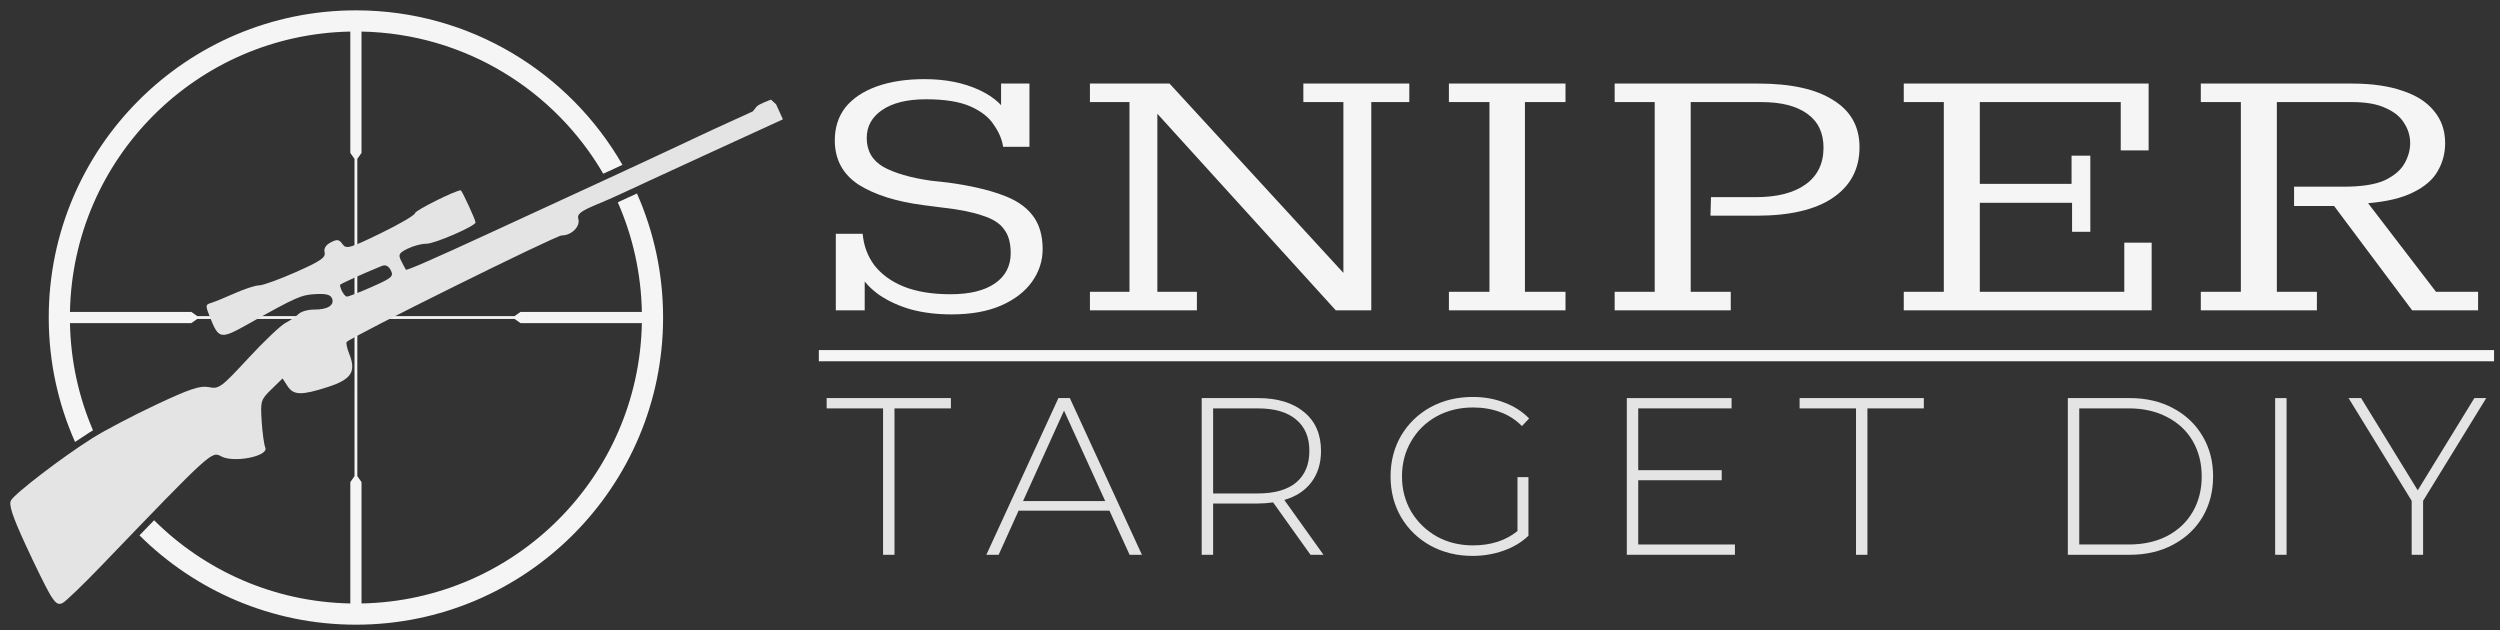 <?xml version="1.0" encoding="UTF-8" standalone="no"?>
<svg
   xmlns:dc="http://purl.org/dc/elements/1.1/"
   xmlns:cc="http://creativecommons.org/ns#"
   xmlns:rdf="http://www.w3.org/1999/02/22-rdf-syntax-ns#"
   xmlns:svg="http://www.w3.org/2000/svg"
   xmlns="http://www.w3.org/2000/svg"
   xmlns:sodipodi="http://sodipodi.sourceforge.net/DTD/sodipodi-0.dtd"
   xmlns:inkscape="http://www.inkscape.org/namespaces/inkscape"
   id="svg8"
   version="1.1"
   viewBox="0 0 591 149"
   height="149mm"
   width="591mm"
   sodipodi:docname="logo.svg"
   inkscape:version="1.0 (4035a4fb49, 2020-05-01)">
  <rect x="0" y="0" width="591" height="149" fill="#333333" stroke="none"/>
  <sodipodi:namedview
     inkscape:document-rotation="0"
     pagecolor="#ffffff"
     bordercolor="#666666"
     borderopacity="1"
     objecttolerance="10"
     gridtolerance="10"
     guidetolerance="10"
     inkscape:pageopacity="0"
     inkscape:pageshadow="2"
     inkscape:window-width="1920"
     inkscape:window-height="1001"
     id="namedview24"
     showgrid="false"
     inkscape:zoom="0.50511364"
     inkscape:cx="1028.3915"
     inkscape:cy="472.17098"
     inkscape:window-x="-9"
     inkscape:window-y="-9"
     inkscape:window-maximized="1"
     inkscape:current-layer="svg8" />
  <defs
     id="defs2" />
  <path
     id="path838"
     style="color:#000000;font-style:normal;font-variant:normal;font-weight:normal;font-stretch:normal;font-size:medium;line-height:normal;font-family:sans-serif;font-variant-ligatures:normal;font-variant-position:normal;font-variant-caps:normal;font-variant-numeric:normal;font-variant-alternates:normal;font-variant-east-asian:normal;font-feature-settings:normal;font-variation-settings:normal;text-indent:0;text-align:start;text-decoration:none;text-decoration-line:none;text-decoration-style:solid;text-decoration-color:#000000;letter-spacing:normal;word-spacing:normal;text-transform:none;writing-mode:lr-tb;direction:ltr;text-orientation:mixed;dominant-baseline:auto;baseline-shift:baseline;text-anchor:start;white-space:normal;shape-padding:0;shape-margin:0;inline-size:0;clip-rule:nonzero;display:inline;overflow:visible;visibility:visible;isolation:auto;mix-blend-mode:normal;color-interpolation:sRGB;color-interpolation-filters:linearRGB;solid-color:#000000;solid-opacity:1;vector-effect:none;fill:#f5f5f5;fill-opacity:1;fill-rule:nonzero;stroke:none;stroke-width:5;stroke-linecap:butt;stroke-linejoin:miter;stroke-miterlimit:4;stroke-dasharray:none;stroke-dashoffset:0;stroke-opacity:1;color-rendering:auto;image-rendering:auto;shape-rendering:auto;text-rendering:auto;enable-background:accumulate;stop-color:#000000"
     d="m 84.138,2.445 c -40.074,0 -72.616,32.541 -72.616,72.615 10e-7,10.468 2.224,20.421 6.22,29.415 1.146,-0.778 2.253,-1.509 3.271,-2.151 0.287,-0.181 0.615,-0.381 0.972,-0.592 C 18.637,93.932 16.712,85.374 16.54,76.382 h 28.692 l 1.406,-0.992 h 37.17 v 37.17 l -0.992,1.406 v 28.691 c -18.105,-0.347 -34.454,-7.792 -46.387,-19.671 -1.081,1.114 -2.213,2.283 -3.459,3.572 13.131,13.047 31.216,21.116 51.169,21.116 40.074,0 72.615,-32.539 72.615,-72.614 0,-10.434 -2.21,-20.354 -6.181,-29.325 -1.868,0.866 -3.502,1.622 -4.529,2.086 3.499,7.951 5.516,16.705 5.692,25.915 h -28.692 l -1.406,0.992 H 84.469 V 37.559 l 0.992,-1.406 V 7.462 c 24.42,0.468 45.647,13.849 57.148,33.607 0.865,-0.399 1.674,-0.772 2.762,-1.273 0.599,-0.276 1.181,-0.549 1.778,-0.825 C 134.616,17.154 111.08,2.445 84.138,2.445 Z m -1.323,5.017 V 36.153 l 0.992,1.406 V 74.729 H 46.637 L 45.232,73.737 H 16.54 C 17.236,37.418 46.496,8.158 82.815,7.462 Z m 1.654,67.928 h 37.17 l 1.406,0.992 h 28.692 c -0.695,36.32 -29.955,65.579 -66.275,66.275 v -28.691 l -0.992,-1.406 z" />
  <path
     style="fill:#e4e4e4;fill-opacity:1;stroke-width:0.796"
     d="m 11.831,140.527 c -0.899,-1.497 -3.513,-6.805 -5.81,-11.795 -3.096,-6.729 -3.981,-9.424 -3.423,-10.435 0.915,-1.658 12.065,-10.19 19.215,-14.704 2.869,-1.811 9.672,-5.383 15.117,-7.938 7.993,-3.75 10.389,-4.546 12.437,-4.135 2.393,0.481 2.914,0.1 9.274,-6.774 3.706,-4.006 7.662,-7.771 8.792,-8.368 1.13,-0.596 2.546,-1.563 3.146,-2.148 0.6,-0.585 2.23,-1.055 3.622,-1.044 3.197,0.026 4.901,-1.001 4.312,-2.597 -0.334,-0.906 -1.379,-1.193 -3.883,-1.065 -3.426,0.174 -4.596,0.692 -15.852,7.015 -6.661,3.742 -7.045,3.679 -9.116,-1.485 -1.13,-2.819 -1.117,-3.046 0.206,-3.431 0.779,-0.227 3.316,-1.261 5.637,-2.297 2.321,-1.037 4.914,-1.875 5.761,-1.865 0.847,0.011 4.756,-1.403 8.686,-3.143 5.778,-2.557 7.077,-3.442 6.785,-4.62 -0.235,-0.949 0.272,-1.786 1.454,-2.399 1.516,-0.786 1.974,-0.718 2.778,0.412 0.878,1.234 1.679,1.006 9.051,-2.576 4.448,-2.161 8.093,-4.299 8.099,-4.751 0.008,-0.626 9.587,-5.408 10.802,-5.392 0.277,0.003 3.505,7.006 3.499,7.586 -0.011,0.864 -9.701,5.069 -11.624,5.044 -1.129,-0.015 -3.122,0.509 -4.429,1.164 -2.112,1.058 -2.278,1.388 -1.483,2.966 0.492,0.976 0.976,1.878 1.077,2.004 0.192,0.242 6.499,-2.52 20.41,-8.936 4.625,-2.132 17.957,-8.281 29.628,-13.663 11.671,-5.381 24.211,-11.349 25.943,-12.076 l 6.025,-2.751 0.871,-1.098 c 0.509,-0.641 3.425,-1.674 3.425,-1.674 l 1.208,1.104 1.609,3.548 -18.387,8.431 c -23.218,10.661 -20.109,9.392 -25.784,11.761 -3.631,1.52 -4.53,2.235 -4.195,3.339 0.537,1.771 -1.619,3.933 -3.896,3.906 -1.374,-0.016 -49.4,23.77 -50.854,25.187 -0.207,0.202 0.056,1.452 0.585,2.778 1.701,4.26 0.552,6.063 -5.011,7.862 -6.294,2.036 -8.15,1.992 -9.583,-0.227 l -1.152,-1.784 -2.628,2.561 c -2.517,2.453 -2.615,2.77 -2.32,7.511 0.17,2.722 0.558,5.548 0.864,6.279 0.851,2.036 -7.488,3.687 -10.428,2.065 -2.26,-1.247 -2.316,-1.196 -28.31,25.838 -4.301,4.473 -8.426,8.447 -9.168,8.832 -1.055,0.547 -1.703,0.108 -2.983,-2.024 z M 87.951,67.801 c 4.708,-2.084 5.166,-2.485 4.436,-3.893 -0.563,-1.086 -1.242,-1.395 -2.202,-1.004 -4.379,1.782 -9.794,4.235 -9.796,4.437 -0.012,0.937 1.057,2.767 1.621,2.774 0.38,0.004 3.053,-1.037 5.941,-2.314 z"
     id="path876" />
  <path
     id="path1089"
     style="font-style:normal;font-variant:normal;font-weight:normal;font-stretch:normal;font-size:106.829px;line-height:1.25;font-family:Rokkitt;-inkscape-font-specification:'Rokkitt, @wght=349';font-variant-ligatures:normal;font-variant-caps:normal;font-variant-numeric:normal;font-variant-east-asian:normal;font-variation-settings:'wght' 349;fill:#f5f5f5;fill-opacity:1;stroke:none;stroke-width:2.671"
     d="m 224.909,74.321 q -5.153,0 -9.467,-1.143 -4.314,-1.238 -7.55,-3.428 -3.116,-2.19 -4.794,-5.143 h 1.318 v 8.761 H 197.585 V 55.275 h 6.351 q 0.36,4.19 2.756,7.428 2.517,3.238 6.951,5.047 4.554,1.809 11.025,1.809 6.831,0 10.546,-2.571 3.715,-2.571 3.715,-7.142 0,-3.619 -1.558,-5.619 -1.438,-2.095 -5.033,-3.238 -3.475,-1.238 -9.467,-1.905 l -4.434,-0.571 q -9.707,-1.238 -15.459,-4.857 -5.632,-3.714 -5.632,-10.475 0,-4.571 2.517,-7.809 2.636,-3.238 7.43,-4.952 4.794,-1.714 11.265,-1.714 7.43,0 12.943,2.571 5.513,2.571 7.31,6.857 h -2.157 v -8.38 h 6.711 v 14.951 h -6.232 q -0.36,-2.571 -2.157,-5.143 -1.678,-2.666 -5.513,-4.381 -3.835,-1.714 -10.546,-1.714 -6.711,0 -10.426,2.571 -3.595,2.476 -3.595,6.571 0,4.571 3.955,6.857 3.955,2.19 11.145,3.238 l 4.314,0.476 q 7.55,1.048 12.463,2.857 4.913,1.714 7.31,4.857 2.397,3.047 2.397,7.999 0,4.19 -2.517,7.714 -2.517,3.524 -7.31,5.619 -4.794,2.095 -11.744,2.095 z" />
  <path
     id="path1091"
     style="font-style:normal;font-variant:normal;font-weight:normal;font-stretch:normal;font-size:106.829px;line-height:1.25;font-family:Rokkitt;-inkscape-font-specification:'Rokkitt, @wght=349';font-variant-ligatures:normal;font-variant-caps:normal;font-variant-numeric:normal;font-variant-east-asian:normal;font-variation-settings:'wght' 349;fill:#f5f5f5;fill-opacity:1;stroke:none;stroke-width:2.671"
     d="m 257.66,73.369 v -4.381 h 9.347 V 24.134 h -9.347 v -4.381 h 18.815 l 41.105,44.759 V 24.134 h -9.467 v -4.381 h 25.046 v 4.381 h -8.988 v 49.235 h -8.389 l -42.183,-46.473 v 42.092 h 9.347 v 4.381 z" />
  <path
     id="path1093"
     style="font-style:normal;font-variant:normal;font-weight:normal;font-stretch:normal;font-size:106.829px;line-height:1.25;font-family:Rokkitt;-inkscape-font-specification:'Rokkitt, @wght=349';font-variant-ligatures:normal;font-variant-caps:normal;font-variant-numeric:normal;font-variant-east-asian:normal;font-variation-settings:'wght' 349;fill:#f5f5f5;fill-opacity:1;stroke:none;stroke-width:2.671"
     d="m 342.521,73.369 v -4.381 h 9.587 V 24.134 h -9.587 v -4.381 h 27.563 v 4.381 h -9.587 v 44.854 h 9.587 v 4.381 z" />
  <path
     id="path1095"
     style="font-style:normal;font-variant:normal;font-weight:normal;font-stretch:normal;font-size:106.829px;line-height:1.25;font-family:Rokkitt;-inkscape-font-specification:'Rokkitt, @wght=349';font-variant-ligatures:normal;font-variant-caps:normal;font-variant-numeric:normal;font-variant-east-asian:normal;font-variation-settings:'wght' 349;fill:#f5f5f5;fill-opacity:1;stroke:none;stroke-width:2.671"
     d="m 381.706,73.369 v -4.381 h 9.467 V 24.134 h -9.467 v -4.381 h 33.914 q 11.624,0 17.736,3.905 6.232,3.809 6.232,11.142 0,7.714 -6.351,11.999 -6.232,4.19 -17.976,4.19 h -10.905 l 0.12,-4.381 h 10.546 q 7.67,0 11.864,-3.047 4.194,-3.047 4.194,-8.666 0,-5.238 -3.835,-7.999 -3.835,-2.762 -10.785,-2.762 h -16.777 v 44.854 h 9.467 v 4.381 z" />
  <path
     id="path1097"
     style="font-style:normal;font-variant:normal;font-weight:normal;font-stretch:normal;font-size:106.829px;line-height:1.25;font-family:Rokkitt;-inkscape-font-specification:'Rokkitt, @wght=349';font-variant-ligatures:normal;font-variant-caps:normal;font-variant-numeric:normal;font-variant-east-asian:normal;font-variation-settings:'wght' 349;fill:#f5f5f5;fill-opacity:1;stroke:none;stroke-width:2.671"
     d="m 450.051,73.369 v -4.381 h 9.467 V 24.134 h -9.467 v -4.381 h 57.882 v 15.808 h -6.591 V 24.134 h -33.315 v 19.332 h 21.691 V 36.8 H 494.152 V 54.799 h -4.314 v -6.857 h -21.811 v 21.046 h 34.154 V 57.37 h 6.471 v 15.999 z" />
  <path
     id="path1099"
     style="font-style:normal;font-variant:normal;font-weight:normal;font-stretch:normal;font-size:106.829px;line-height:1.25;font-family:Rokkitt;-inkscape-font-specification:'Rokkitt, @wght=349';font-variant-ligatures:normal;font-variant-caps:normal;font-variant-numeric:normal;font-variant-east-asian:normal;font-variation-settings:'wght' 349;fill:#f5f5f5;fill-opacity:1;stroke:none;stroke-width:2.671"
     d="m 520.269,73.369 v -4.381 h 9.467 V 24.134 h -9.467 v -4.381 h 35.712 q 7.07,0 11.984,1.714 4.913,1.619 7.43,4.762 2.636,3.143 2.636,7.619 0,3.619 -1.798,6.666 -1.678,2.952 -5.752,4.952 -3.955,2 -10.666,2.571 l 16.058,20.951 h 9.947 v 4.381 h -15.579 L 551.787,48.704 h -9.467 V 44.133 h 11.744 q 6.351,0 9.707,-1.524 3.355,-1.619 4.674,-4 1.318,-2.381 1.318,-4.762 0,-2.571 -1.438,-4.762 -1.318,-2.19 -4.314,-3.524 -2.996,-1.428 -7.909,-1.428 h -17.856 v 44.854 h 9.467 v 4.381 z" />
  <path
     style="font-style:normal;font-variant:normal;font-weight:300;font-stretch:normal;font-size:52.917px;line-height:1.25;font-family:Montserrat;-inkscape-font-specification:'Montserrat, Light';font-variant-ligatures:normal;font-variant-caps:normal;font-variant-numeric:normal;font-variant-east-asian:normal;fill:#e4e4e4;fill-opacity:1;stroke:none;stroke-width:1.964"
     id="path862"
     d="m 208.759,96.542 h -13.335 v -2.434 h 29.369 v 2.434 h -13.335 v 34.608 h -2.699 z" />
  <path
     style="font-style:normal;font-variant:normal;font-weight:300;font-stretch:normal;font-size:52.917px;line-height:1.25;font-family:Montserrat;-inkscape-font-specification:'Montserrat, Light';font-variant-ligatures:normal;font-variant-caps:normal;font-variant-numeric:normal;font-variant-east-asian:normal;fill:#e4e4e4;fill-opacity:1;stroke:none;stroke-width:1.964"
     id="path864"
     d="m 262.276,120.725 h -21.484 l -4.71,10.425 h -2.91 l 17.039,-37.042 h 2.699 l 17.039,37.042 h -2.91 z m -1.005,-2.275 -9.737,-21.378 -9.684,21.378 z" />
  <path
     style="font-style:normal;font-variant:normal;font-weight:300;font-stretch:normal;font-size:52.917px;line-height:1.25;font-family:Montserrat;-inkscape-font-specification:'Montserrat, Light';font-variant-ligatures:normal;font-variant-caps:normal;font-variant-numeric:normal;font-variant-east-asian:normal;fill:#e4e4e4;fill-opacity:1;stroke:none;stroke-width:1.964"
     id="path866"
     d="m 309.799,131.15 -8.837,-12.383 q -1.958,0.265 -3.598,0.265 h -10.583 v 12.118 h -2.699 V 94.108 h 13.282 q 6.985,0 10.954,3.334 3.969,3.281 3.969,9.155 0,4.392 -2.275,7.408 -2.223,2.963 -6.403,4.18 l 9.26,12.965 z m -12.435,-14.499 q 5.927,0 9.049,-2.593 3.122,-2.646 3.122,-7.461 0,-4.815 -3.122,-7.408 -3.122,-2.646 -9.049,-2.646 h -10.583 v 20.108 z" />
  <path
     style="font-style:normal;font-variant:normal;font-weight:300;font-stretch:normal;font-size:52.917px;line-height:1.25;font-family:Montserrat;-inkscape-font-specification:'Montserrat, Light';font-variant-ligatures:normal;font-variant-caps:normal;font-variant-numeric:normal;font-variant-east-asian:normal;fill:#e4e4e4;fill-opacity:1;stroke:none;stroke-width:1.964"
     id="path868"
     d="m 358.732,112.787 h 2.593 v 13.864 q -2.434,2.328 -5.927,3.545 -3.44,1.217 -7.303,1.217 -5.503,0 -9.948,-2.434 -4.392,-2.434 -6.932,-6.72 -2.487,-4.286 -2.487,-9.631 0,-5.345 2.487,-9.631 2.54,-4.286 6.932,-6.72 4.445,-2.434 10.001,-2.434 4.075,0 7.461,1.323 3.44,1.27 5.874,3.757 l -1.693,1.799 q -2.328,-2.328 -5.239,-3.334 -2.858,-1.058 -6.35,-1.058 -4.763,0 -8.625,2.117 -3.81,2.117 -5.98,5.874 -2.17,3.704 -2.17,8.308 0,4.551 2.17,8.308 2.223,3.704 6.033,5.874 3.81,2.117 8.572,2.117 6.35,0 10.53,-3.387 z" />
  <path
     style="font-style:normal;font-variant:normal;font-weight:300;font-stretch:normal;font-size:52.917px;line-height:1.25;font-family:Montserrat;-inkscape-font-specification:'Montserrat, Light';font-variant-ligatures:normal;font-variant-caps:normal;font-variant-numeric:normal;font-variant-east-asian:normal;fill:#e4e4e4;fill-opacity:1;stroke:none;stroke-width:1.964"
     id="path870"
     d="m 410.137,128.715 v 2.434 H 384.578 V 94.108 h 24.765 v 2.434 h -22.066 v 14.605 h 19.738 v 2.381 h -19.738 v 15.187 z" />
  <path
     style="font-style:normal;font-variant:normal;font-weight:300;font-stretch:normal;font-size:52.917px;line-height:1.25;font-family:Montserrat;-inkscape-font-specification:'Montserrat, Light';font-variant-ligatures:normal;font-variant-caps:normal;font-variant-numeric:normal;font-variant-east-asian:normal;fill:#e4e4e4;fill-opacity:1;stroke:none;stroke-width:1.964"
     id="path872"
     d="m 438.761,96.542 h -13.335 v -2.434 h 29.369 v 2.434 h -13.335 v 34.608 h -2.699 z" />
  <path
     style="font-style:normal;font-variant:normal;font-weight:300;font-stretch:normal;font-size:52.917px;line-height:1.25;font-family:Montserrat;-inkscape-font-specification:'Montserrat, Light';font-variant-ligatures:normal;font-variant-caps:normal;font-variant-numeric:normal;font-variant-east-asian:normal;fill:#e4e4e4;fill-opacity:1;stroke:none;stroke-width:1.964"
     id="path874"
     d="m 488.836,94.108 h 14.658 q 5.768,0 10.213,2.381 4.498,2.381 6.985,6.615 2.487,4.18 2.487,9.525 0,5.345 -2.487,9.578 -2.487,4.18 -6.985,6.562 -4.445,2.381 -10.213,2.381 h -14.658 z m 14.446,34.608 q 5.133,0 9.049,-2.011 3.916,-2.064 6.033,-5.715 2.117,-3.651 2.117,-8.361 0,-4.71 -2.117,-8.361 -2.117,-3.651 -6.033,-5.662 -3.916,-2.064 -9.049,-2.064 h -11.748 v 32.173 z" />
  <path
     style="font-style:normal;font-variant:normal;font-weight:300;font-stretch:normal;font-size:52.917px;line-height:1.25;font-family:Montserrat;-inkscape-font-specification:'Montserrat, Light';font-variant-ligatures:normal;font-variant-caps:normal;font-variant-numeric:normal;font-variant-east-asian:normal;fill:#e4e4e4;fill-opacity:1;stroke:none;stroke-width:1.964"
     id="path877"
     d="m 537.846,94.108 h 2.699 v 37.042 h -2.699 z" />
  <path
     style="font-style:normal;font-variant:normal;font-weight:300;font-stretch:normal;font-size:52.917px;line-height:1.25;font-family:Montserrat;-inkscape-font-specification:'Montserrat, Light';font-variant-ligatures:normal;font-variant-caps:normal;font-variant-numeric:normal;font-variant-east-asian:normal;fill:#e4e4e4;fill-opacity:1;stroke:none;stroke-width:1.964"
     id="path879"
     d="m 572.82,118.397 v 12.753 h -2.699 V 118.397 L 555.199,94.108 h 2.963 l 13.388,21.802 13.388,-21.802 h 2.805 z" />
  <path
     id="rect934"
     style="fill:#f5f5f5;fill-opacity:1;stroke:none;stroke-width:5.032"
     d="M 193.572,82.759 H 589.595 v 2.646 H 193.572 Z" />
</svg>
